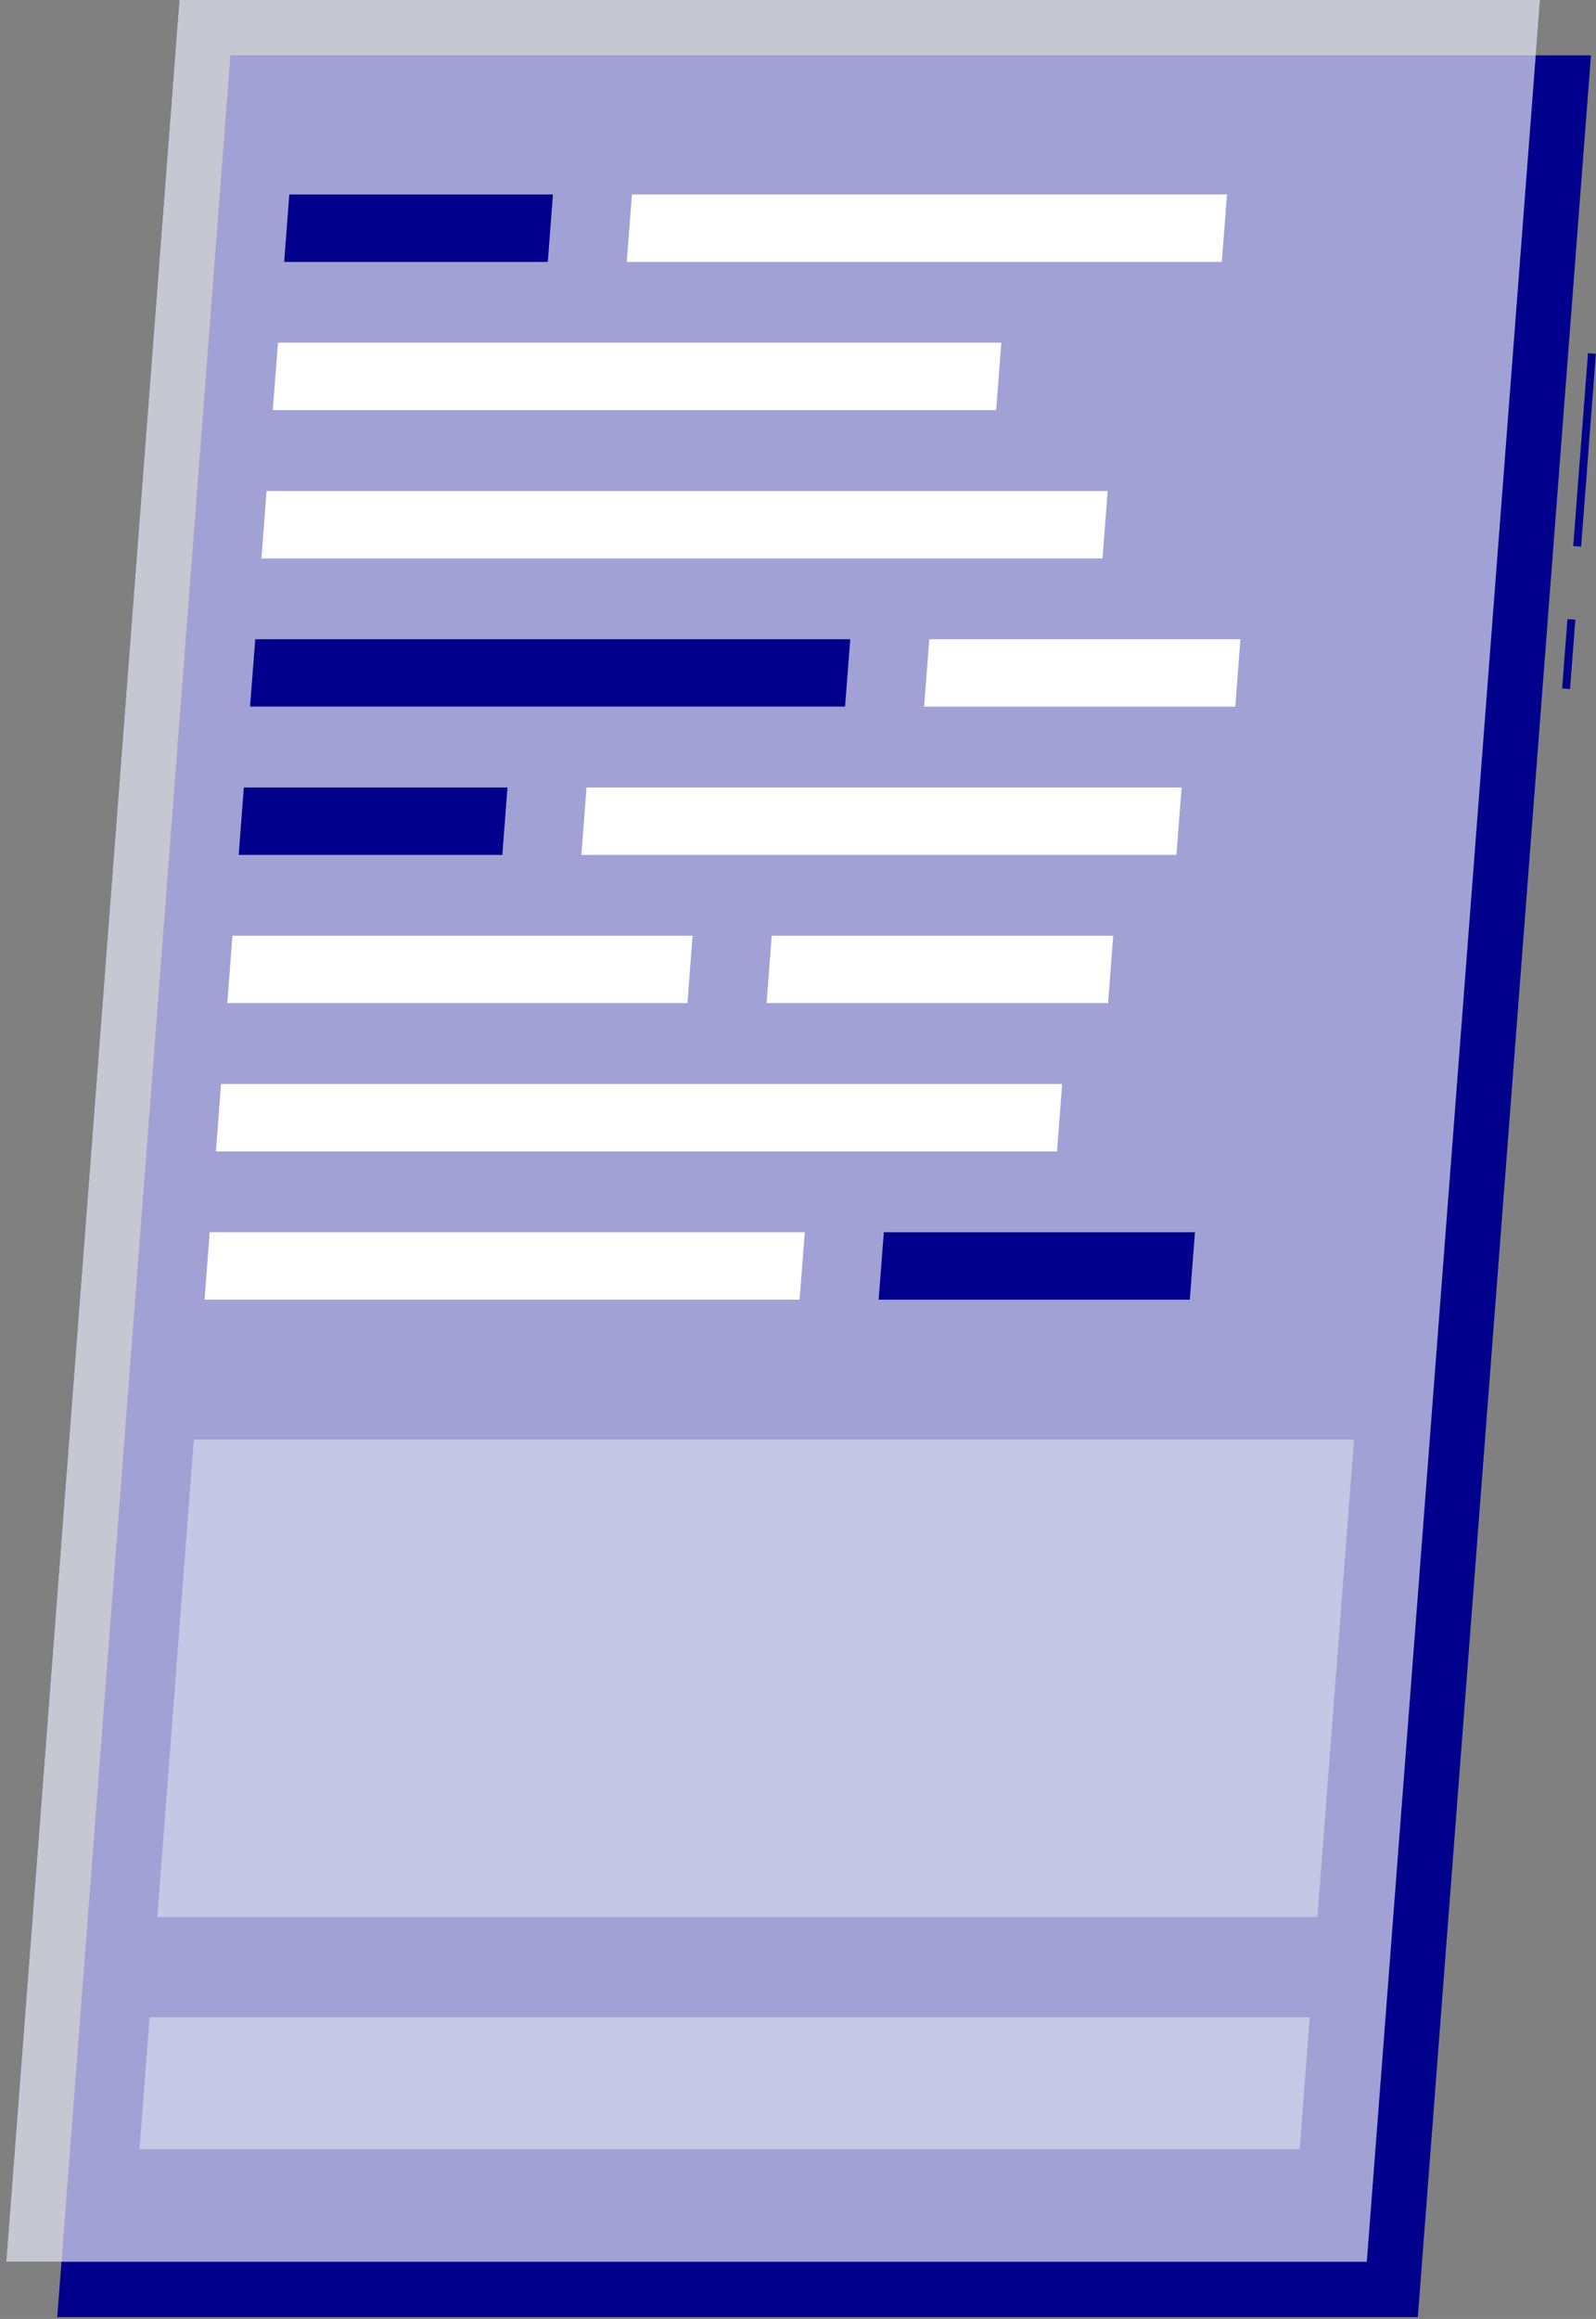 <svg width="168" height="244" viewBox="0 0 168 244" fill="none" xmlns="http://www.w3.org/2000/svg">
<rect x="0" y="0" width="168" height="244" fill="#808080" stroke="none"/>
<g id="freepik--Code--inject-61">
<path id="Vector" d="M164.995 65.141L164.438 72.438L165.269 72.502L165.825 65.204L164.995 65.141Z" fill="#00008D"/>
<path id="Vector_2" d="M167.155 37.164L165.604 57.455L166.435 57.518L167.985 37.227L167.155 37.164Z" fill="#00008D"/>
<path id="Vector_3" d="M167.47 5.826H24.252L6.025 243.808H149.243L167.47 5.826Z" fill="#00008D"/>
<g id="Group" opacity="0.7">
<path id="Vector_4" d="M162.102 0H18.884L0.657 237.982H143.875L162.102 0Z" fill="#00008D"/>
<path id="Vector_5" opacity="0.9" d="M162.102 0H18.884L0.657 237.982H143.875L162.102 0Z" fill="white"/>
</g>
<path id="Vector_6" d="M57.664 27.56H29.911L30.452 20.466H58.205L57.664 27.56Z" fill="#00008D"/>
<path id="Vector_7" d="M104.861 43.151H28.714L29.263 36.056H105.402L104.861 43.151Z" fill="white"/>
<path id="Vector_8" d="M128.609 27.56H65.977L66.518 20.466H129.159L128.609 27.56Z" fill="white"/>
<path id="Vector_9" d="M97.273 74.346H130.03L130.572 67.26H97.823L97.273 74.346Z" fill="white"/>
<path id="Vector_10" d="M116.596 51.663H28.059L27.518 58.758H116.054L116.596 51.663Z" fill="white"/>
<path id="Vector_11" d="M26.32 74.346H88.953L89.503 67.26H26.87L26.32 74.346Z" fill="#00008D"/>
<path id="Vector_12" d="M52.877 89.956H25.124L25.665 82.862H53.418L52.877 89.956Z" fill="#00008D"/>
<path id="Vector_13" d="M72.363 105.544H23.927L24.468 98.458H72.904L72.363 105.544Z" fill="white"/>
<path id="Vector_14" d="M116.639 105.544H80.693L81.235 98.458H117.181L116.639 105.544Z" fill="white"/>
<path id="Vector_15" d="M123.832 89.956H61.199L61.74 82.862H124.381L123.832 89.956Z" fill="white"/>
<path id="Vector_16" d="M92.486 136.751H125.243L125.784 129.656H93.036L92.486 136.751Z" fill="#00008D"/>
<path id="Vector_17" d="M111.807 114.059H23.271L22.73 121.154H111.266L111.807 114.059Z" fill="white"/>
<path id="Vector_18" d="M21.532 136.751H84.165L84.715 129.656H22.073L21.532 136.751Z" fill="white"/>
<path id="Vector_19" opacity="0.4" d="M138.676 201.703H16.558L20.404 151.46H142.531L138.676 201.703Z" fill="#FCFCFD"/>
<path id="Vector_20" opacity="0.4" d="M137.868 212.25H15.75L14.685 226.131H136.811L137.868 212.25Z" fill="white"/>
</g>
</svg>
